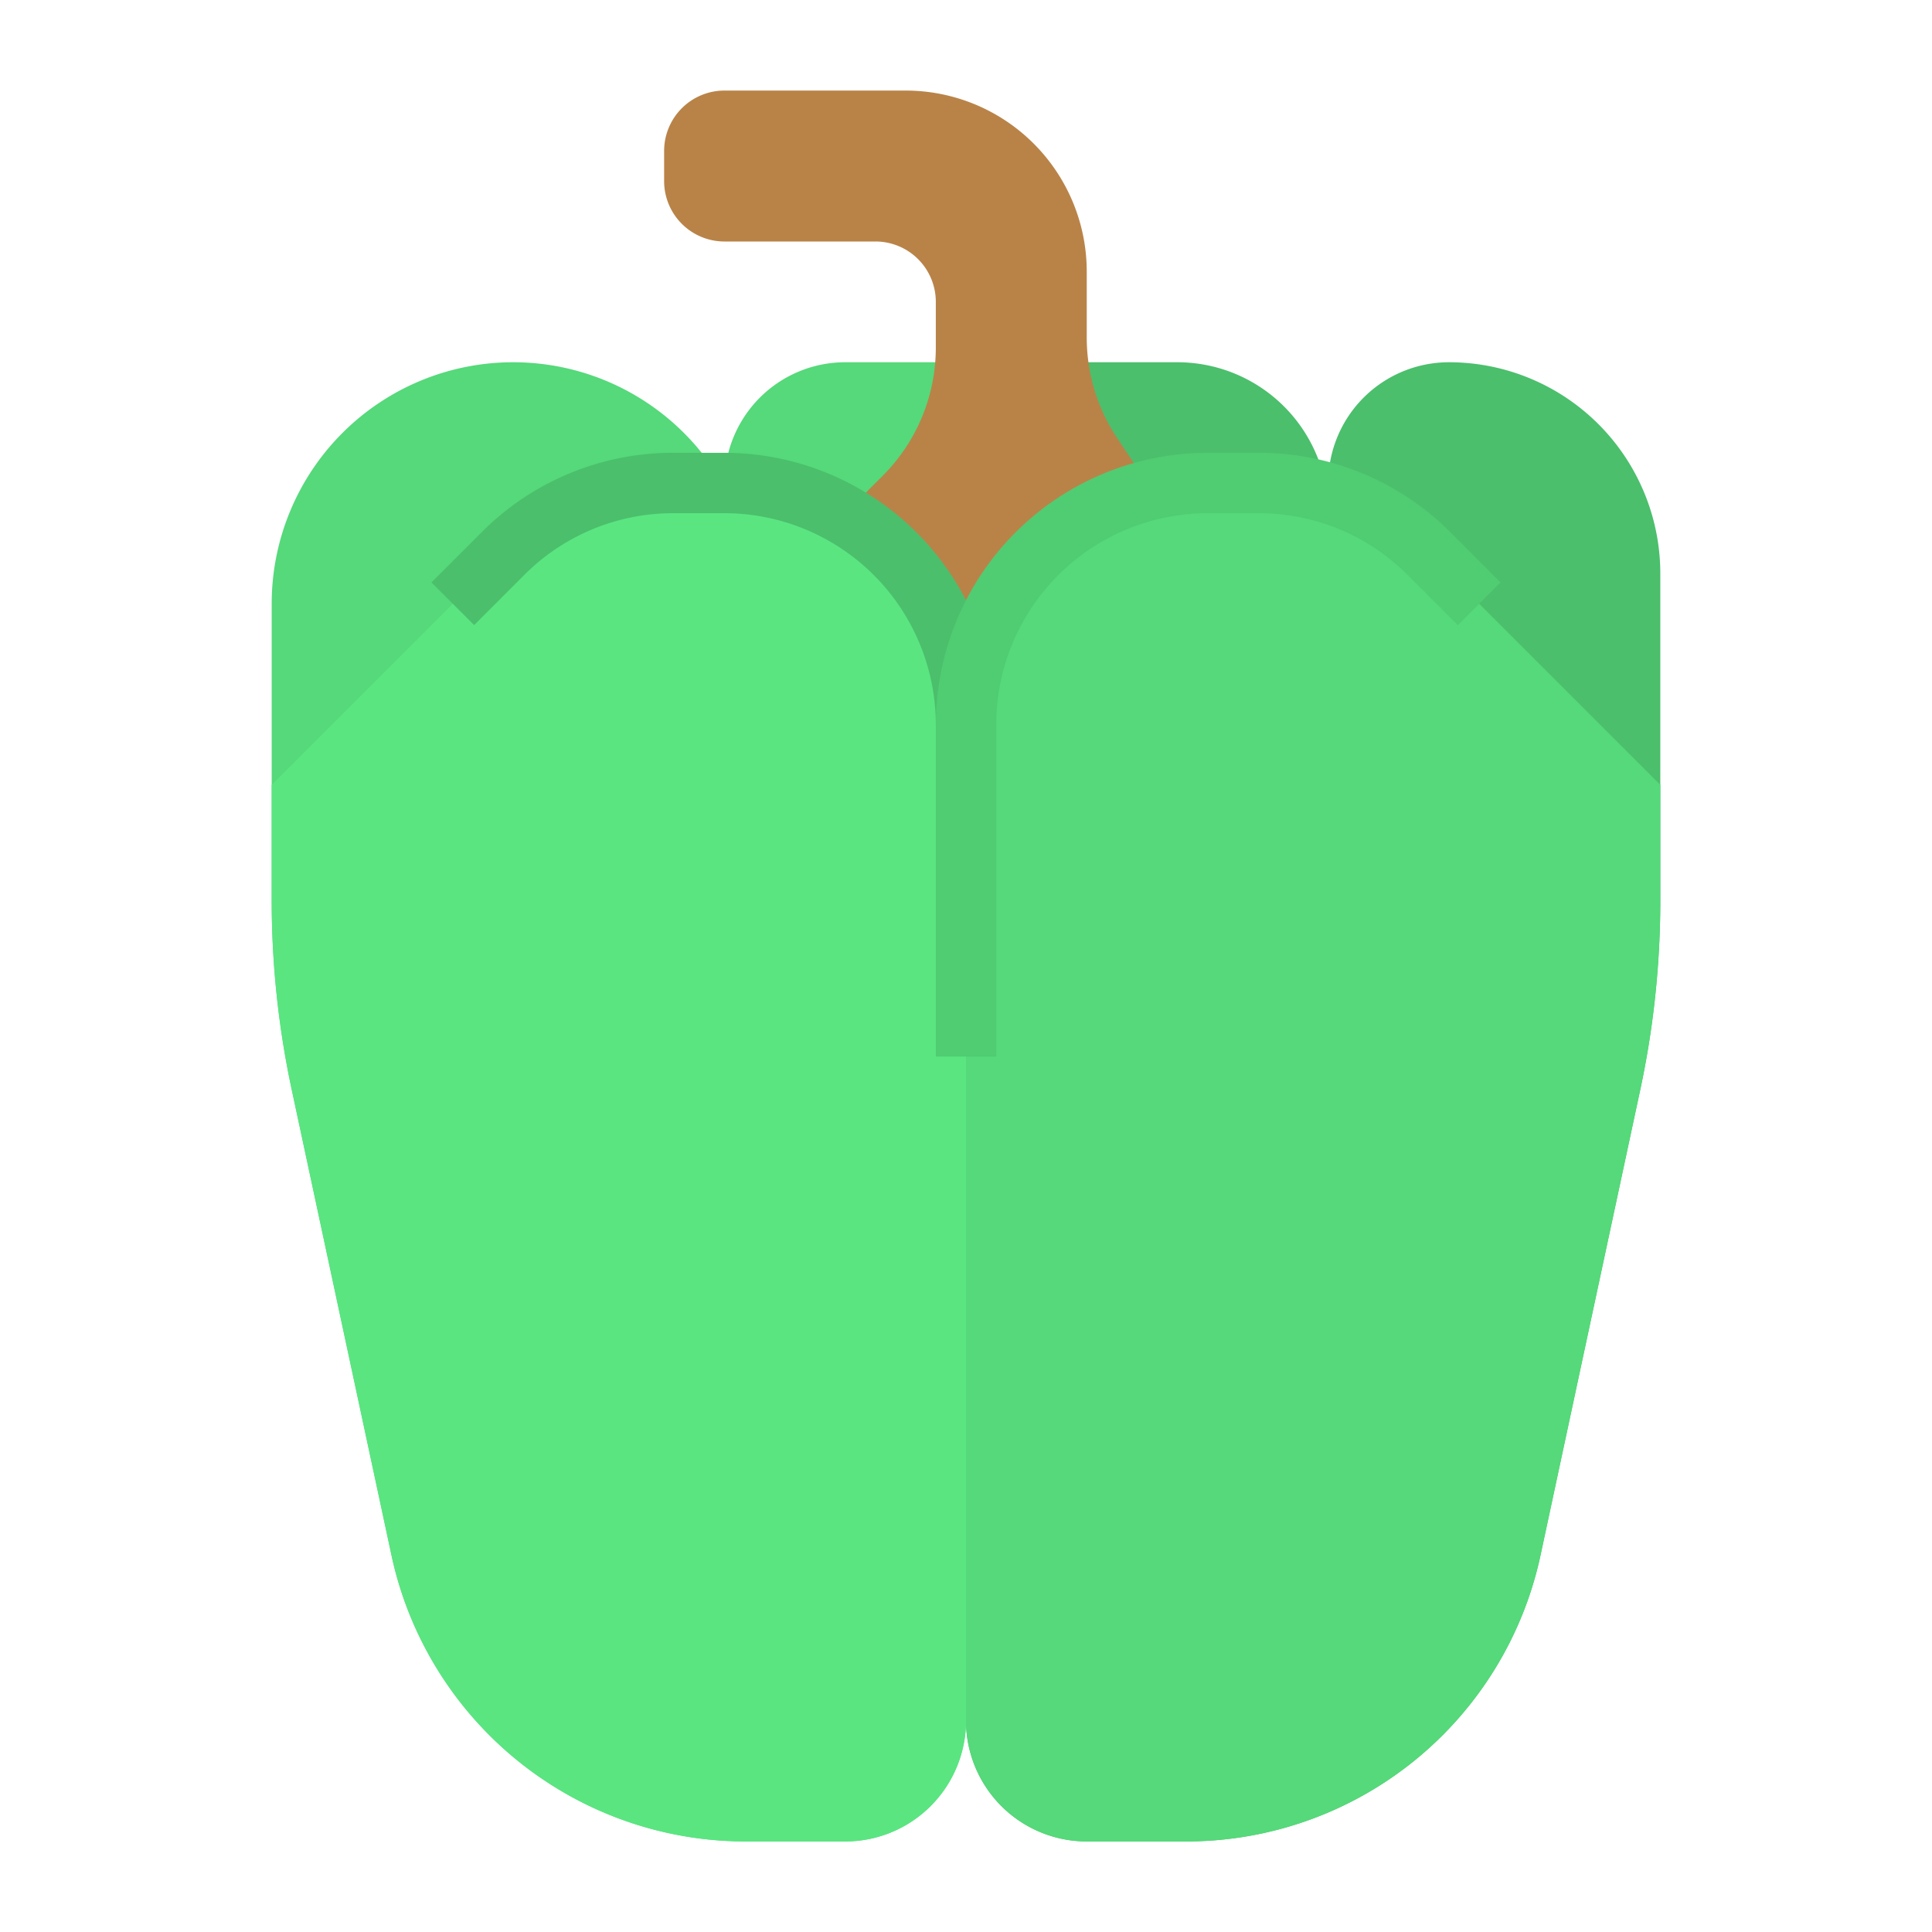 <?xml version="1.0"?>
<svg xmlns="http://www.w3.org/2000/svg" id="flat" viewBox="0 0 64 64" width="512" height="512"><path d="M32,57h0a4,4,0,0,1-4,4H24.701a12,12,0,0,1-11.734-9.486L9.666,36.108A30,30,0,0,1,9,29.822V20a8,8,0,0,1,8-8h0a8,8,0,0,1,6.4,3.2l.6.8h0a4,4,0,0,1,4-4h4Z" style="fill:#55d97a"/><path d="M32,12h7a5,5,0,0,1,5,5h0V16h0a4,4,0,0,1,4-4h0a7,7,0,0,1,7,7v10.822a30,30,0,0,1-.666,6.286L51.033,51.514A12,12,0,0,1,39.299,61H36a4,4,0,0,1-4-4Z" style="fill:#4bbf6c"/><path d="M38,16l-.992-1.488A6,6,0,0,1,36,11.183V9a6,6,0,0,0-6-6H24a2,2,0,0,0-2,2V6a2,2,0,0,0,2,2h5a2,2,0,0,1,2,2v1.515a6,6,0,0,1-1.757,4.243L28,17V27H38Z" style="fill:#b98348"/><path d="M47.343,18.343A7.998,7.998,0,0,0,44,16.343V17a4.945,4.945,0,0,0-.068-.674A7.993,7.993,0,0,0,41.686,16H40a8,8,0,0,0-8,8V57a4,4,0,0,0,4,4h3.299a12,12,0,0,0,11.734-9.486l3.301-15.407A29.999,29.999,0,0,0,55,29.822V26Z" style="fill:#55d97a"/><path d="M24,16H22.314a8,8,0,0,0-5.657,2.343L9,26v3.822a29.999,29.999,0,0,0,.666,6.286l3.301,15.407A12,12,0,0,0,24.701,61H28a4,4,0,0,0,4-4V24A8,8,0,0,0,24,16Z" style="fill:#5ae581"/><path d="M33,24H31a7.008,7.008,0,0,0-7-7H22.313a6.954,6.954,0,0,0-4.95,2.05L15.707,20.707,14.293,19.293l1.657-1.657A8.94,8.94,0,0,1,22.313,15H24A9.01,9.01,0,0,1,33,24Z" style="fill:#4bbf6c"/><path d="M33,35H31V24a9.01,9.01,0,0,1,9-9h1.687a8.94,8.94,0,0,1,6.364,2.636L49.707,19.293,48.293,20.707l-1.657-1.657A6.954,6.954,0,0,0,41.687,17H40a7.008,7.008,0,0,0-7,7Z" style="fill:#50cc73"/></svg>
